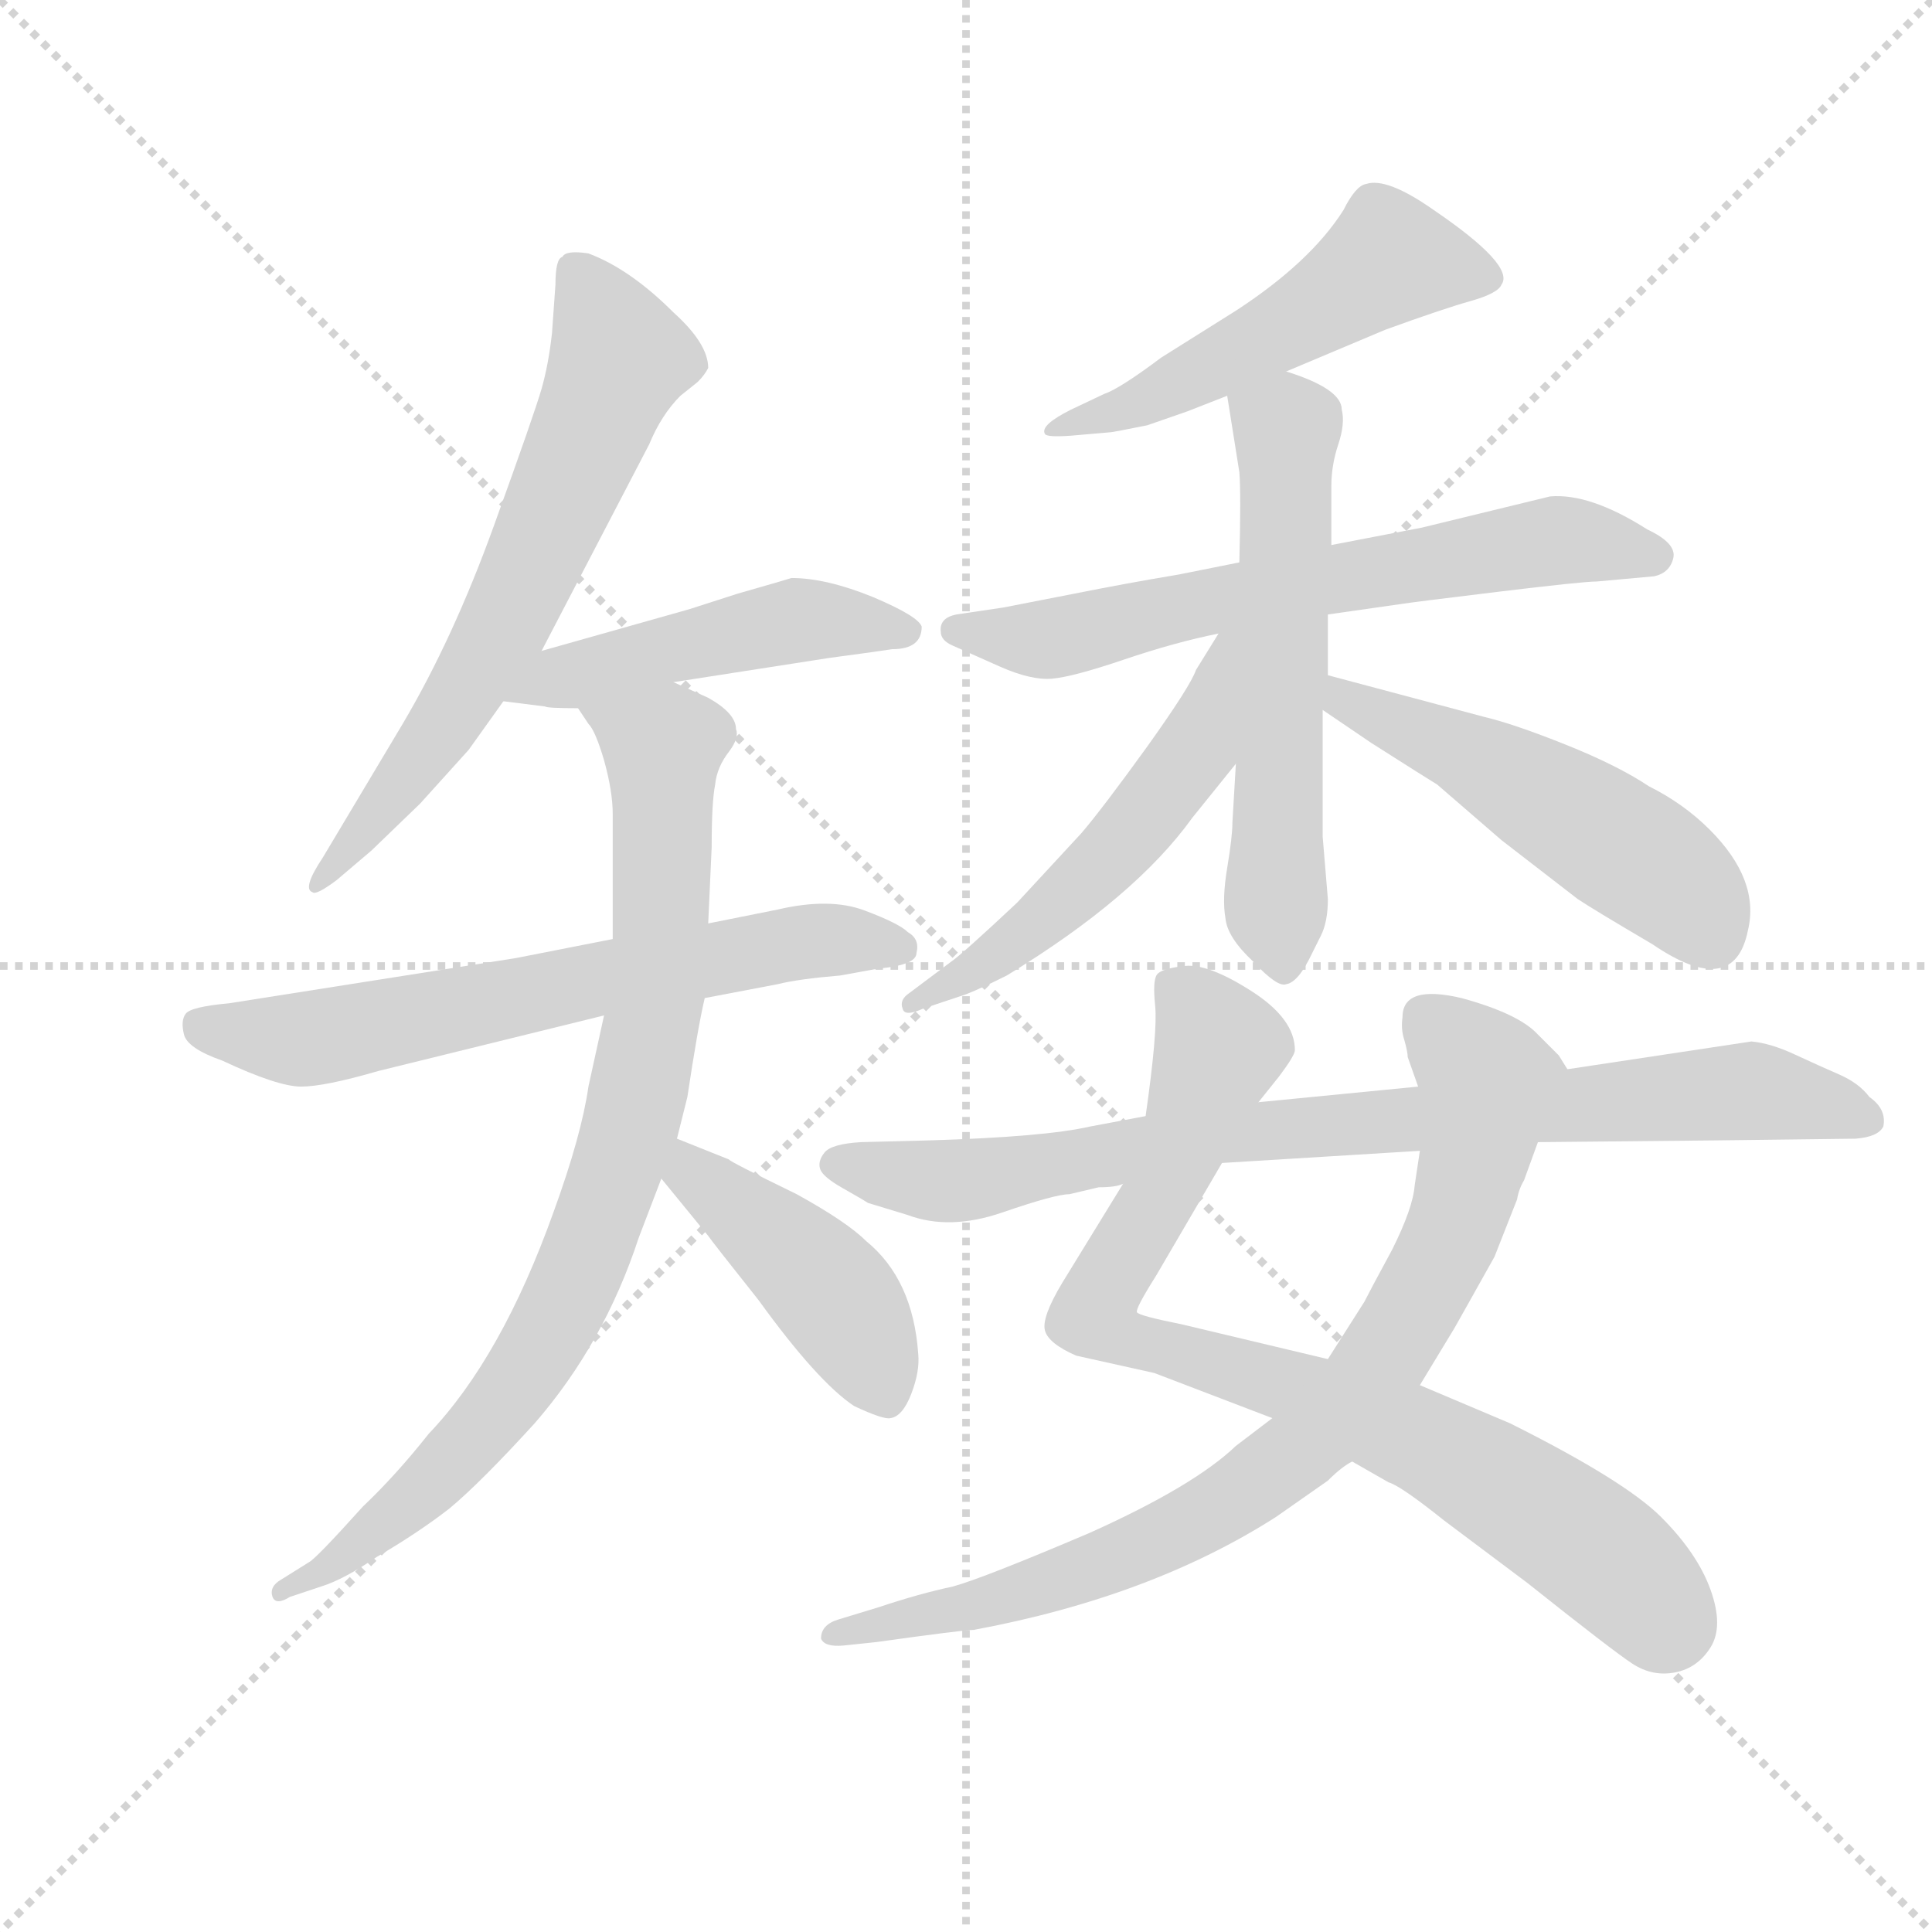 <svg version="1.1" viewBox="0 0 1024 1024" xmlns="http://www.w3.org/2000/svg">
  <g stroke="lightgray" stroke-dasharray="1,1" stroke-width="1" transform="scale(4, 4)">
    <line x1="0" y1="0" x2="256" y2="256"></line>
    <line x1="256" y1="0" x2="0" y2="256"></line>
    <line x1="128" y1="0" x2="128" y2="256"></line>
    <line x1="0" y1="128" x2="256" y2="128"></line>
  </g>
  <g transform="scale(0.92, -0.92) translate(60, -830)">
    <style type="text/css">
      
        @keyframes keyframes0 {
          from {
            stroke: blue;
            stroke-dashoffset: 660;
            stroke-width: 128;
          }
          68% {
            animation-timing-function: step-end;
            stroke: blue;
            stroke-dashoffset: 0;
            stroke-width: 128;
          }
          to {
            stroke: black;
            stroke-width: 1024;
          }
        }
        #make-me-a-hanzi-animation-0 {
          animation: keyframes0 0.787s both;
          animation-delay: 0s;
          animation-timing-function: linear;
        }
      
        @keyframes keyframes1 {
          from {
            stroke: blue;
            stroke-dashoffset: 490;
            stroke-width: 128;
          }
          61% {
            animation-timing-function: step-end;
            stroke: blue;
            stroke-dashoffset: 0;
            stroke-width: 128;
          }
          to {
            stroke: black;
            stroke-width: 1024;
          }
        }
        #make-me-a-hanzi-animation-1 {
          animation: keyframes1 0.649s both;
          animation-delay: 0.787s;
          animation-timing-function: linear;
        }
      
        @keyframes keyframes2 {
          from {
            stroke: blue;
            stroke-dashoffset: 666;
            stroke-width: 128;
          }
          68% {
            animation-timing-function: step-end;
            stroke: blue;
            stroke-dashoffset: 0;
            stroke-width: 128;
          }
          to {
            stroke: black;
            stroke-width: 1024;
          }
        }
        #make-me-a-hanzi-animation-2 {
          animation: keyframes2 0.792s both;
          animation-delay: 1.436s;
          animation-timing-function: linear;
        }
      
        @keyframes keyframes3 {
          from {
            stroke: blue;
            stroke-dashoffset: 866;
            stroke-width: 128;
          }
          74% {
            animation-timing-function: step-end;
            stroke: blue;
            stroke-dashoffset: 0;
            stroke-width: 128;
          }
          to {
            stroke: black;
            stroke-width: 1024;
          }
        }
        #make-me-a-hanzi-animation-3 {
          animation: keyframes3 0.955s both;
          animation-delay: 2.228s;
          animation-timing-function: linear;
        }
      
        @keyframes keyframes4 {
          from {
            stroke: blue;
            stroke-dashoffset: 445;
            stroke-width: 128;
          }
          59% {
            animation-timing-function: step-end;
            stroke: blue;
            stroke-dashoffset: 0;
            stroke-width: 128;
          }
          to {
            stroke: black;
            stroke-width: 1024;
          }
        }
        #make-me-a-hanzi-animation-4 {
          animation: keyframes4 0.612s both;
          animation-delay: 3.183s;
          animation-timing-function: linear;
        }
      
        @keyframes keyframes5 {
          from {
            stroke: blue;
            stroke-dashoffset: 531;
            stroke-width: 128;
          }
          63% {
            animation-timing-function: step-end;
            stroke: blue;
            stroke-dashoffset: 0;
            stroke-width: 128;
          }
          to {
            stroke: black;
            stroke-width: 1024;
          }
        }
        #make-me-a-hanzi-animation-5 {
          animation: keyframes5 0.682s both;
          animation-delay: 3.795s;
          animation-timing-function: linear;
        }
      
        @keyframes keyframes6 {
          from {
            stroke: blue;
            stroke-dashoffset: 665;
            stroke-width: 128;
          }
          68% {
            animation-timing-function: step-end;
            stroke: blue;
            stroke-dashoffset: 0;
            stroke-width: 128;
          }
          to {
            stroke: black;
            stroke-width: 1024;
          }
        }
        #make-me-a-hanzi-animation-6 {
          animation: keyframes6 0.791s both;
          animation-delay: 4.477s;
          animation-timing-function: linear;
        }
      
        @keyframes keyframes7 {
          from {
            stroke: blue;
            stroke-dashoffset: 594;
            stroke-width: 128;
          }
          66% {
            animation-timing-function: step-end;
            stroke: blue;
            stroke-dashoffset: 0;
            stroke-width: 128;
          }
          to {
            stroke: black;
            stroke-width: 1024;
          }
        }
        #make-me-a-hanzi-animation-7 {
          animation: keyframes7 0.733s both;
          animation-delay: 5.268s;
          animation-timing-function: linear;
        }
      
        @keyframes keyframes8 {
          from {
            stroke: blue;
            stroke-dashoffset: 541;
            stroke-width: 128;
          }
          64% {
            animation-timing-function: step-end;
            stroke: blue;
            stroke-dashoffset: 0;
            stroke-width: 128;
          }
          to {
            stroke: black;
            stroke-width: 1024;
          }
        }
        #make-me-a-hanzi-animation-8 {
          animation: keyframes8 0.69s both;
          animation-delay: 6.001s;
          animation-timing-function: linear;
        }
      
        @keyframes keyframes9 {
          from {
            stroke: blue;
            stroke-dashoffset: 516;
            stroke-width: 128;
          }
          63% {
            animation-timing-function: step-end;
            stroke: blue;
            stroke-dashoffset: 0;
            stroke-width: 128;
          }
          to {
            stroke: black;
            stroke-width: 1024;
          }
        }
        #make-me-a-hanzi-animation-9 {
          animation: keyframes9 0.67s both;
          animation-delay: 6.692s;
          animation-timing-function: linear;
        }
      
        @keyframes keyframes10 {
          from {
            stroke: blue;
            stroke-dashoffset: 854;
            stroke-width: 128;
          }
          74% {
            animation-timing-function: step-end;
            stroke: blue;
            stroke-dashoffset: 0;
            stroke-width: 128;
          }
          to {
            stroke: black;
            stroke-width: 1024;
          }
        }
        #make-me-a-hanzi-animation-10 {
          animation: keyframes10 0.945s both;
          animation-delay: 7.362s;
          animation-timing-function: linear;
        }
      
        @keyframes keyframes11 {
          from {
            stroke: blue;
            stroke-dashoffset: 843;
            stroke-width: 128;
          }
          73% {
            animation-timing-function: step-end;
            stroke: blue;
            stroke-dashoffset: 0;
            stroke-width: 128;
          }
          to {
            stroke: black;
            stroke-width: 1024;
          }
        }
        #make-me-a-hanzi-animation-11 {
          animation: keyframes11 0.936s both;
          animation-delay: 8.307s;
          animation-timing-function: linear;
        }
      
        @keyframes keyframes12 {
          from {
            stroke: blue;
            stroke-dashoffset: 865;
            stroke-width: 128;
          }
          74% {
            animation-timing-function: step-end;
            stroke: blue;
            stroke-dashoffset: 0;
            stroke-width: 128;
          }
          to {
            stroke: black;
            stroke-width: 1024;
          }
        }
        #make-me-a-hanzi-animation-12 {
          animation: keyframes12 0.954s both;
          animation-delay: 9.243s;
          animation-timing-function: linear;
        }
      
    </style>
    
      <path d="M 252 455 L 314 574 Q 321 591 332 602 L 342 610 Q 346 614 348 618 Q 348 632 328 650 Q 303 675 279 684 Q 266 686 264 682 Q 260 681 260 666 L 258 638 Q 256 620 252 606 Q 248 592 224.5 527 Q 201 462 172 413 L 126 336 Q 114 318 120 316 Q 122 314 134 323 L 154 340 L 182 367 L 210 398 L 230 426 L 252 455 Z" fill="lightgray"></path>
    
      <path d="M 328 437 L 418 451 Q 448 455 454 456 Q 471 456 471 469 Q 469 475 443 486 Q 416 497 396 497 Q 393 496 365 488 L 337 479 L 252 455 C 223 447 200 430 230 426 L 254 423 Q 255 422 273 422 L 328 437 Z" fill="lightgray"></path>
    
      <path d="M 346 255 L 388 263 Q 400 266 424 268 L 446 272 Q 468 274 468 281 Q 470 289 463 293 Q 458 298 438 305.5 Q 418 313 388 306 L 348 298 L 293 289 L 237 278 L 72 252 Q 50 250 47 246 Q 44 242 46 234 Q 48 226 68 219 Q 100 204 113.5 204 Q 127 204 158 213 L 288 245 L 346 255 Z" fill="lightgray"></path>
    
      <path d="M 348 298 L 350 342 Q 350 368 352 378 Q 353 388 360 397 Q 366 405 364 410 Q 364 419 348 428 L 328 437 C 301 449 257 447 273 422 L 279 413 Q 283 409 288 392 Q 293 374 293 361 L 293 289 L 288 245 L 279 204 Q 275 176 259 132 Q 229 48 187 4 Q 168 -20 149 -38 Q 122 -68 118 -70 L 102 -80 Q 95 -84 97 -90 Q 99 -95 107 -90 L 125 -84 Q 138 -80 157 -67 Q 181 -53 199 -39 Q 217 -24 248 10 Q 288 56 308 117 L 321 151 L 330 174 L 336 198 Q 342 238 346 255 L 348 298 Z" fill="lightgray"></path>
    
      <path d="M 321 151 L 348 118 Q 350 115 377 81 Q 411 34 432 20 Q 449 12 453 13 Q 460 14 465 27 Q 470 40 469 50 Q 466 93 439 115 Q 428 126 399 142 Q 360 161 360 162 L 330 174 C 302 185 302 174 321 151 Z" fill="lightgray"></path>
    
      <path d="M 681 616 L 738 640 Q 771 652 787 656.5 Q 803 661 805 666 Q 813 677 766 709 Q 739 728 727 724 Q 721 723 714 709 Q 695 679 652 651 L 609 624 Q 585 606 576 603 L 557 594 Q 539 585 542 580 Q 543 578 557 579 L 580 581 Q 581 581 601 585 L 624 593 L 647 602 L 681 616 Z" fill="lightgray"></path>
    
      <path d="M 654 506 L 619 499 Q 589 494 559 488 L 518 480 L 491 476 Q 481 474 482 466 Q 482 461 489 458 L 516 446 Q 534 438 546 439 Q 558 440 587.5 450 Q 617 460 642 465 L 705 476 L 747 482 Q 753 483 802.5 489 Q 852 495 860 495 L 893 498 Q 902 500 904 508.5 Q 906 517 889 525 Q 856 546 833 544 L 759 526 L 707 516 L 654 506 Z" fill="lightgray"></path>
    
      <path d="M 647 602 L 654 558 Q 655 546 654 506 L 652 390 L 650 356 Q 650 348 647 330 Q 644 312 646 301 Q 647 290 662 276 Q 676 261 681 263 Q 688 264 696 281 L 701 291 Q 705 299 705 312 L 702 348 L 702 421 L 705 441 L 705 476 L 707 516 L 707 550 Q 707 562 711 574 Q 715 586 713 594 Q 713 606 681 616 C 653 626 643 629 647 602 Z" fill="lightgray"></path>
    
      <path d="M 642 465 L 629 444 Q 626 435 601 400 Q 575 364 563 350 L 526 310 Q 494 280 488 276 L 464 258 Q 458 254 460 249 Q 461 244 472 249 L 493 256 Q 500 258 520 268 Q 594 313 627 359 L 652 390 C 720 474 658 491 642 465 Z" fill="lightgray"></path>
    
      <path d="M 702 421 L 730 402 Q 763 381 768 378 L 805 346 L 849 312 Q 858 306 892 286 Q 939 254 947 294 Q 954 323 925 352 Q 910 367 890 377 Q 872 389 842 401 Q 812 413 795 417 L 705 441 C 676 449 677 438 702 421 Z" fill="lightgray"></path>
    
      <path d="M 587 148 L 552 91 Q 540 71 542 63.5 Q 544 56 560 49 L 605 39 L 673 13 L 719 -12 L 740 -24 Q 747 -26 772 -46 L 820 -82 Q 869 -121 880.5 -128.5 Q 892 -136 905 -133.5 Q 918 -131 925.5 -119 Q 933 -107 925.5 -86 Q 918 -65 897 -44 Q 876 -23 810 10 L 758 32 L 705 47 L 621 67 Q 596 72 595 74 Q 594 76 606 95 L 644 160 L 665 195 L 677 210 Q 686 222 686 225 Q 686 243 661 259 Q 636 275 622.5 273.5 Q 609 272 606.5 268.5 Q 604 265 605.5 250.5 Q 607 236 600 187 L 587 148 Z" fill="lightgray"></path>
    
      <path d="M 673 13 L 652 -3 Q 628 -26 568 -53 Q 507 -79 489 -84 Q 470 -88 446 -96 L 423 -103 Q 413 -106 413 -114 Q 415 -119 426 -118 L 445 -116 Q 495 -109 501 -109 Q 603 -90 675 -44 L 705 -23 Q 713 -15 719 -12 L 758 32 L 778 65 Q 782 72 787 81 L 801 106 L 814 139 Q 815 145 818 150 L 826 172 C 836 200 844 213 843 214 L 838 222 L 826 234 Q 815 246 782 255 Q 748 263 748 244 Q 747 237 749 231 Q 751 224 751 221 L 757 204 L 758 167 L 755 147 Q 754 134 742 110 Q 729 86 726 80 L 705 47 L 673 13 Z" fill="lightgray"></path>
    
      <path d="M 463 130 Q 487 121 517.5 131.5 Q 548 142 556 142 L 573 146 Q 583 146 587 148 L 644 160 L 758 167 L 826 172 L 928 173 L 1009 174 Q 1022 175 1025 181 Q 1027 191 1017 198 Q 1011 206 999.5 211 Q 988 216 974 222.5 Q 960 229 949 230 L 843 214 L 757 204 L 665 195 L 600 187 L 568 181 Q 542 175 475 173 L 436 172 Q 419 171 415 166 Q 411 161 412.5 156.5 Q 414 152 425.5 145.5 Q 437 139 440 137 L 463 130 Z" fill="lightgray"></path>
    
    
      <clipPath id="make-me-a-hanzi-clip-0">
        <path d="M 252 455 L 314 574 Q 321 591 332 602 L 342 610 Q 346 614 348 618 Q 348 632 328 650 Q 303 675 279 684 Q 266 686 264 682 Q 260 681 260 666 L 258 638 Q 256 620 252 606 Q 248 592 224.5 527 Q 201 462 172 413 L 126 336 Q 114 318 120 316 Q 122 314 134 323 L 154 340 L 182 367 L 210 398 L 230 426 L 252 455 Z"></path>
      </clipPath>
      <path clip-path="url(#make-me-a-hanzi-clip-0)" d="M 273 673 L 297 624 L 281 583 L 222 455 L 126 321" fill="none" id="make-me-a-hanzi-animation-0" stroke-dasharray="532 1064" stroke-linecap="round"></path>
    
      <clipPath id="make-me-a-hanzi-clip-1">
        <path d="M 328 437 L 418 451 Q 448 455 454 456 Q 471 456 471 469 Q 469 475 443 486 Q 416 497 396 497 Q 393 496 365 488 L 337 479 L 252 455 C 223 447 200 430 230 426 L 254 423 Q 255 422 273 422 L 328 437 Z"></path>
      </clipPath>
      <path clip-path="url(#make-me-a-hanzi-clip-1)" d="M 236 429 L 401 473 L 464 466" fill="none" id="make-me-a-hanzi-animation-1" stroke-dasharray="362 724" stroke-linecap="round"></path>
    
      <clipPath id="make-me-a-hanzi-clip-2">
        <path d="M 346 255 L 388 263 Q 400 266 424 268 L 446 272 Q 468 274 468 281 Q 470 289 463 293 Q 458 298 438 305.5 Q 418 313 388 306 L 348 298 L 293 289 L 237 278 L 72 252 Q 50 250 47 246 Q 44 242 46 234 Q 48 226 68 219 Q 100 204 113.5 204 Q 127 204 158 213 L 288 245 L 346 255 Z"></path>
      </clipPath>
      <path clip-path="url(#make-me-a-hanzi-clip-2)" d="M 55 239 L 117 231 L 385 285 L 420 289 L 459 284" fill="none" id="make-me-a-hanzi-animation-2" stroke-dasharray="538 1076" stroke-linecap="round"></path>
    
      <clipPath id="make-me-a-hanzi-clip-3">
        <path d="M 348 298 L 350 342 Q 350 368 352 378 Q 353 388 360 397 Q 366 405 364 410 Q 364 419 348 428 L 328 437 C 301 449 257 447 273 422 L 279 413 Q 283 409 288 392 Q 293 374 293 361 L 293 289 L 288 245 L 279 204 Q 275 176 259 132 Q 229 48 187 4 Q 168 -20 149 -38 Q 122 -68 118 -70 L 102 -80 Q 95 -84 97 -90 Q 99 -95 107 -90 L 125 -84 Q 138 -80 157 -67 Q 181 -53 199 -39 Q 217 -24 248 10 Q 288 56 308 117 L 321 151 L 330 174 L 336 198 Q 342 238 346 255 L 348 298 Z"></path>
      </clipPath>
      <path clip-path="url(#make-me-a-hanzi-clip-3)" d="M 281 421 L 322 399 L 318 256 L 291 143 L 265 78 L 215 5 L 145 -61 L 102 -86" fill="none" id="make-me-a-hanzi-animation-3" stroke-dasharray="738 1476" stroke-linecap="round"></path>
    
      <clipPath id="make-me-a-hanzi-clip-4">
        <path d="M 321 151 L 348 118 Q 350 115 377 81 Q 411 34 432 20 Q 449 12 453 13 Q 460 14 465 27 Q 470 40 469 50 Q 466 93 439 115 Q 428 126 399 142 Q 360 161 360 162 L 330 174 C 302 185 302 174 321 151 Z"></path>
      </clipPath>
      <path clip-path="url(#make-me-a-hanzi-clip-4)" d="M 333 166 L 339 154 L 424 79 L 451 23" fill="none" id="make-me-a-hanzi-animation-4" stroke-dasharray="317 634" stroke-linecap="round"></path>
    
      <clipPath id="make-me-a-hanzi-clip-5">
        <path d="M 681 616 L 738 640 Q 771 652 787 656.5 Q 803 661 805 666 Q 813 677 766 709 Q 739 728 727 724 Q 721 723 714 709 Q 695 679 652 651 L 609 624 Q 585 606 576 603 L 557 594 Q 539 585 542 580 Q 543 578 557 579 L 580 581 Q 581 581 601 585 L 624 593 L 647 602 L 681 616 Z"></path>
      </clipPath>
      <path clip-path="url(#make-me-a-hanzi-clip-5)" d="M 796 670 L 740 681 L 679 640 L 602 600 L 553 587 L 550 581" fill="none" id="make-me-a-hanzi-animation-5" stroke-dasharray="403 806" stroke-linecap="round"></path>
    
      <clipPath id="make-me-a-hanzi-clip-6">
        <path d="M 654 506 L 619 499 Q 589 494 559 488 L 518 480 L 491 476 Q 481 474 482 466 Q 482 461 489 458 L 516 446 Q 534 438 546 439 Q 558 440 587.5 450 Q 617 460 642 465 L 705 476 L 747 482 Q 753 483 802.5 489 Q 852 495 860 495 L 893 498 Q 902 500 904 508.5 Q 906 517 889 525 Q 856 546 833 544 L 759 526 L 707 516 L 654 506 Z"></path>
      </clipPath>
      <path clip-path="url(#make-me-a-hanzi-clip-6)" d="M 491 467 L 547 462 L 838 519 L 893 509" fill="none" id="make-me-a-hanzi-animation-6" stroke-dasharray="537 1074" stroke-linecap="round"></path>
    
      <clipPath id="make-me-a-hanzi-clip-7">
        <path d="M 647 602 L 654 558 Q 655 546 654 506 L 652 390 L 650 356 Q 650 348 647 330 Q 644 312 646 301 Q 647 290 662 276 Q 676 261 681 263 Q 688 264 696 281 L 701 291 Q 705 299 705 312 L 702 348 L 702 421 L 705 441 L 705 476 L 707 516 L 707 550 Q 707 562 711 574 Q 715 586 713 594 Q 713 606 681 616 C 653 626 643 629 647 602 Z"></path>
      </clipPath>
      <path clip-path="url(#make-me-a-hanzi-clip-7)" d="M 656 596 L 681 582 L 675 334 L 680 273" fill="none" id="make-me-a-hanzi-animation-7" stroke-dasharray="466 932" stroke-linecap="round"></path>
    
      <clipPath id="make-me-a-hanzi-clip-8">
        <path d="M 642 465 L 629 444 Q 626 435 601 400 Q 575 364 563 350 L 526 310 Q 494 280 488 276 L 464 258 Q 458 254 460 249 Q 461 244 472 249 L 493 256 Q 500 258 520 268 Q 594 313 627 359 L 652 390 C 720 474 658 491 642 465 Z"></path>
      </clipPath>
      <path clip-path="url(#make-me-a-hanzi-clip-8)" d="M 649 459 L 629 399 L 590 348 L 521 284 L 466 252" fill="none" id="make-me-a-hanzi-animation-8" stroke-dasharray="413 826" stroke-linecap="round"></path>
    
      <clipPath id="make-me-a-hanzi-clip-9">
        <path d="M 702 421 L 730 402 Q 763 381 768 378 L 805 346 L 849 312 Q 858 306 892 286 Q 939 254 947 294 Q 954 323 925 352 Q 910 367 890 377 Q 872 389 842 401 Q 812 413 795 417 L 705 441 C 676 449 677 438 702 421 Z"></path>
      </clipPath>
      <path clip-path="url(#make-me-a-hanzi-clip-9)" d="M 711 435 L 715 426 L 782 397 L 895 329 L 924 294" fill="none" id="make-me-a-hanzi-animation-9" stroke-dasharray="388 776" stroke-linecap="round"></path>
    
      <clipPath id="make-me-a-hanzi-clip-10">
        <path d="M 587 148 L 552 91 Q 540 71 542 63.5 Q 544 56 560 49 L 605 39 L 673 13 L 719 -12 L 740 -24 Q 747 -26 772 -46 L 820 -82 Q 869 -121 880.5 -128.5 Q 892 -136 905 -133.5 Q 918 -131 925.5 -119 Q 933 -107 925.5 -86 Q 918 -65 897 -44 Q 876 -23 810 10 L 758 32 L 705 47 L 621 67 Q 596 72 595 74 Q 594 76 606 95 L 644 160 L 665 195 L 677 210 Q 686 222 686 225 Q 686 243 661 259 Q 636 275 622.5 273.5 Q 609 272 606.5 268.5 Q 604 265 605.5 250.5 Q 607 236 600 187 L 587 148 Z"></path>
      </clipPath>
      <path clip-path="url(#make-me-a-hanzi-clip-10)" d="M 613 264 L 642 227 L 607 138 L 574 85 L 572 69 L 586 59 L 679 33 L 756 1 L 845 -52 L 900 -105" fill="none" id="make-me-a-hanzi-animation-10" stroke-dasharray="726 1452" stroke-linecap="round"></path>
    
      <clipPath id="make-me-a-hanzi-clip-11">
        <path d="M 673 13 L 652 -3 Q 628 -26 568 -53 Q 507 -79 489 -84 Q 470 -88 446 -96 L 423 -103 Q 413 -106 413 -114 Q 415 -119 426 -118 L 445 -116 Q 495 -109 501 -109 Q 603 -90 675 -44 L 705 -23 Q 713 -15 719 -12 L 758 32 L 778 65 Q 782 72 787 81 L 801 106 L 814 139 Q 815 145 818 150 L 826 172 C 836 200 844 213 843 214 L 838 222 L 826 234 Q 815 246 782 255 Q 748 263 748 244 Q 747 237 749 231 Q 751 224 751 221 L 757 204 L 758 167 L 755 147 Q 754 134 742 110 Q 729 86 726 80 L 705 47 L 673 13 Z"></path>
      </clipPath>
      <path clip-path="url(#make-me-a-hanzi-clip-11)" d="M 761 245 L 797 206 L 785 144 L 738 49 L 705 10 L 646 -36 L 582 -68 L 523 -90 L 421 -111" fill="none" id="make-me-a-hanzi-animation-11" stroke-dasharray="715 1430" stroke-linecap="round"></path>
    
      <clipPath id="make-me-a-hanzi-clip-12">
        <path d="M 463 130 Q 487 121 517.5 131.5 Q 548 142 556 142 L 573 146 Q 583 146 587 148 L 644 160 L 758 167 L 826 172 L 928 173 L 1009 174 Q 1022 175 1025 181 Q 1027 191 1017 198 Q 1011 206 999.5 211 Q 988 216 974 222.5 Q 960 229 949 230 L 843 214 L 757 204 L 665 195 L 600 187 L 568 181 Q 542 175 475 173 L 436 172 Q 419 171 415 166 Q 411 161 412.5 156.5 Q 414 152 425.5 145.5 Q 437 139 440 137 L 463 130 Z"></path>
      </clipPath>
      <path clip-path="url(#make-me-a-hanzi-clip-12)" d="M 421 159 L 493 150 L 647 177 L 946 202 L 1024 186" fill="none" id="make-me-a-hanzi-animation-12" stroke-dasharray="737 1474" stroke-linecap="round"></path>
    
  </g>
</svg>